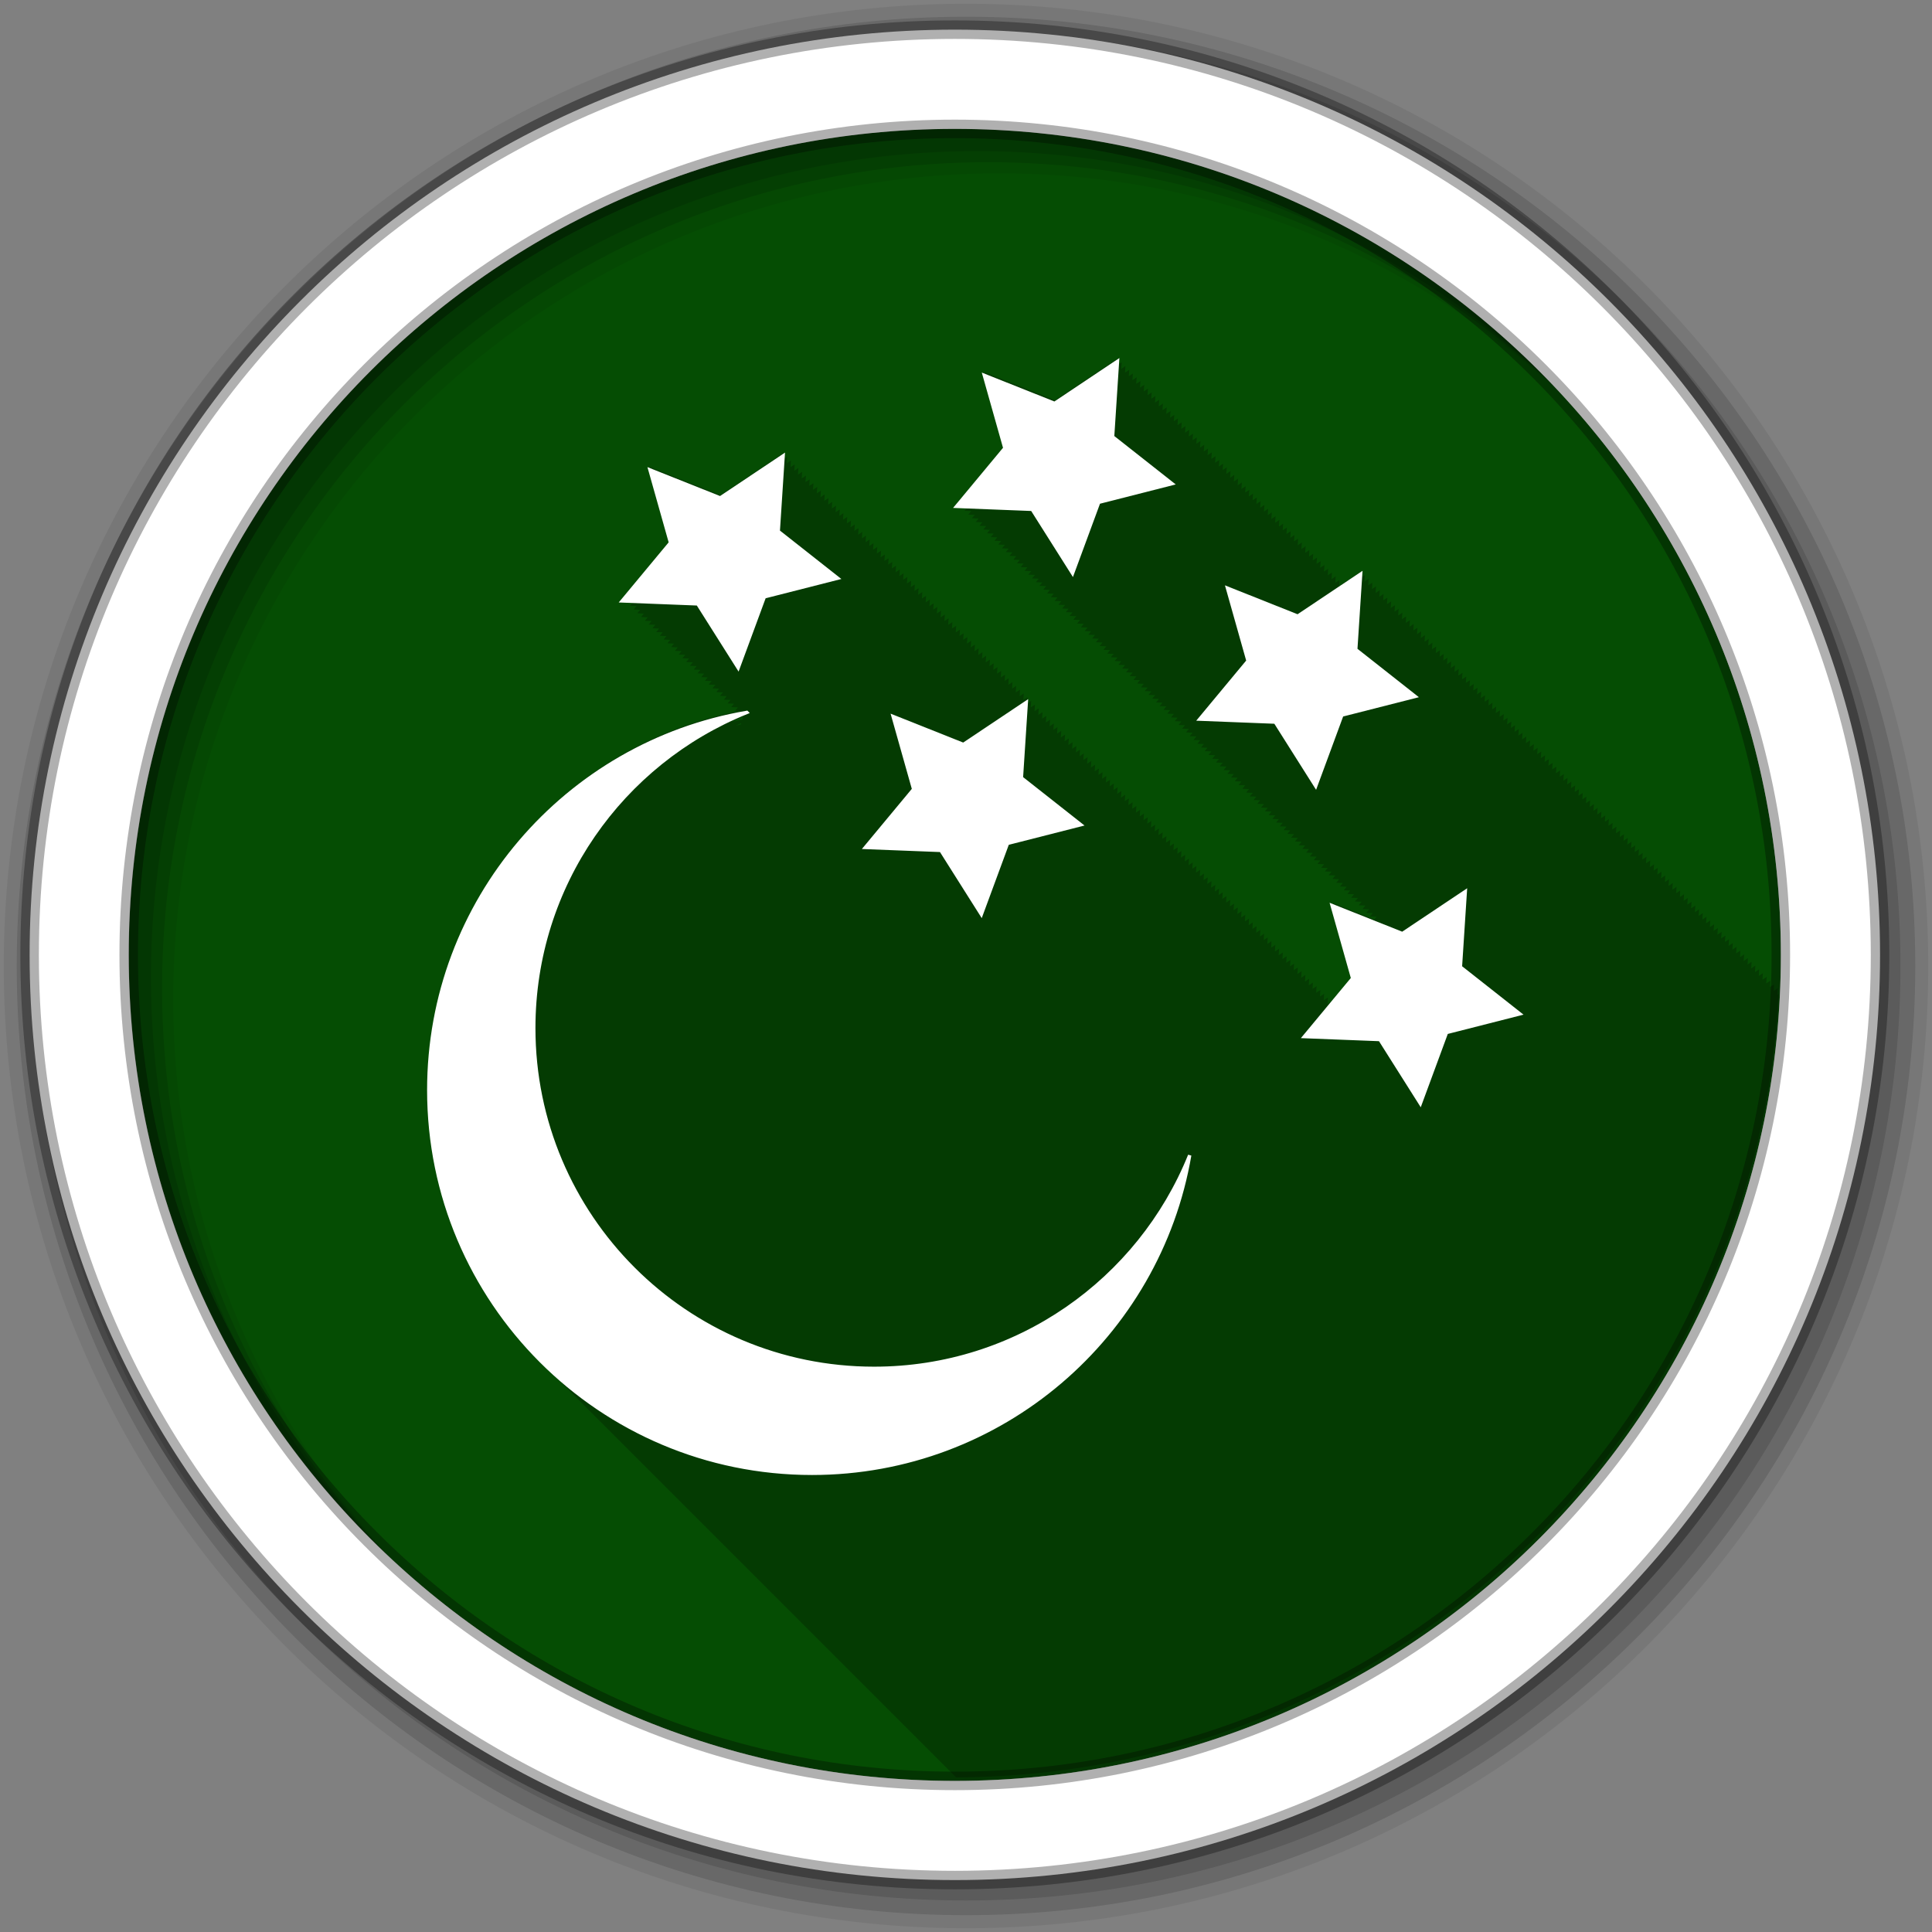 <?xml version="1.0" encoding="UTF-8" standalone="no"?>
<svg
   xmlns:dc="http://purl.org/dc/elements/1.1/"
   xmlns:cc="http://creativecommons.org/ns#"
   xmlns:rdf="http://www.w3.org/1999/02/22-rdf-syntax-ns#"
   xmlns:svg="http://www.w3.org/2000/svg"
   xmlns="http://www.w3.org/2000/svg"
   xmlns:xlink="http://www.w3.org/1999/xlink"
   xmlns:sodipodi="http://sodipodi.sourceforge.net/DTD/sodipodi-0.dtd"
   xmlns:inkscape="http://www.inkscape.org/namespaces/inkscape"
   height="512"
   viewBox="0 0 512 512"
   width="512"
   version="1.1"
   id="svg2"
   inkscape:version="0.91 r13725"
   sodipodi:docname="preferences-desktop-screensaver.svg">
  <rect x="0" y="0" width="512" height="512" fill="#808080" stroke="none"/>
  <sodipodi:namedview
     pagecolor="#ffffff"
     bordercolor="#666666"
     borderopacity="1"
     objecttolerance="10"
     gridtolerance="10"
     guidetolerance="10"
     inkscape:pageopacity="0"
     inkscape:pageshadow="2"
     inkscape:window-width="1680"
     inkscape:window-height="999"
     id="namedview22"
     showgrid="false"
     inkscape:zoom="1.84375"
     inkscape:cx="288.25905"
     inkscape:cy="311.24267"
     inkscape:window-x="0"
     inkscape:window-y="25"
     inkscape:window-maximized="1"
     inkscape:current-layer="svg2" />
  <defs
     id="defs4">
    <path
       id="0"
       stroke="#fff"
       fill-rule="evenodd"
       fill="#fff"
       d="m261.63 150.37-21.929 5.586-7.83 21.23-12.09-19.13-22.612-0.886 14.457-17.409-6.145-21.779 21.02 8.37 18.814-12.574-1.464 22.582z" />
  </defs>
  <path
     id="path11"
     d="m 471.95,253.05 c 0,120.9 -98.01,218.9 -218.9,218.9 -120.9,0 -218.9,-98.01 -218.9,-218.9 0,-120.9 98.01,-218.9 218.9,-218.9 120.9,0 218.9,98.01 218.9,218.9"
     inkscape:connector-curvature="0"
     style="fill:#054D03;fill-rule:evenodd;fill-opacity:1" />
  <path
     id="path13"
     d="m 296.286,94.93 -16.688,11.125 -18.625,-7.406 c 0.042,0.15 5.438,19.313 5.438,19.313 -0.099,0.119 -12.813,15.406 -12.813,15.406 0.014,0.001 1.484,0.05 1.781,0.063 -0.089,0.107 -0.781,0.938 -0.781,0.938 0.014,0.001 1.484,0.05 1.781,0.063 -0.089,0.107 -0.781,0.938 -0.781,0.938 0.014,0.001 1.484,0.05 1.781,0.063 -0.089,0.107 -0.781,0.938 -0.781,0.938 0.013,0.001 1.44,0.051 1.719,0.063 -0.083,0.099 -0.75,0.906 -0.75,0.906 0.014,0.001 1.484,0.05 1.781,0.063 -0.089,0.107 -0.781,0.938 -0.781,0.938 0.013,0.001 1.484,0.05 1.781,0.063 -0.089,0.107 -0.781,0.938 -0.781,0.938 0.013,10e-4 1.484,0.05 1.781,0.063 -0.089,0.107 -0.781,0.938 -0.781,0.938 0.013,0.001 1.484,0.05 1.781,0.063 -0.089,0.107 -0.781,0.938 -0.781,0.938 0.013,0.001 1.484,0.05 1.781,0.063 -0.089,0.107 -0.781,0.938 -0.781,0.938 0.013,0.001 1.441,0.051 1.719,0.063 -0.083,0.099 -0.75,0.906 -0.75,0.906 0.013,0.001 1.484,0.05 1.781,0.063 -0.089,0.107 -0.781,0.938 -0.781,0.938 0.013,0.001 1.484,0.05 1.781,0.063 -0.089,0.107 -0.781,0.938 -0.781,0.938 0.013,0.001 1.484,0.05 1.781,0.063 l -0.781,0.938 c 0.013,0.001 1.484,0.05 1.781,0.063 l -0.781,0.938 c 0.013,10e-4 1.484,0.05 1.781,0.063 l -0.781,0.938 c 0.012,0.001 1.441,0.051 1.719,0.063 l -0.75,0.906 c 0.013,10e-4 1.484,0.05 1.781,0.063 -0.089,0.107 -0.781,0.938 -0.781,0.938 0.013,0.001 1.484,0.05 1.781,0.063 -0.089,0.107 -0.781,0.938 -0.781,0.938 0.013,0.001 1.484,0.05 1.781,0.063 -0.089,0.107 -0.781,0.938 -0.781,0.938 0.012,0.001 1.484,0.05 1.781,0.063 -0.089,0.107 -0.781,0.938 -0.781,0.938 0.012,0.001 1.484,0.05 1.781,0.063 -0.089,0.107 -0.781,0.938 -0.781,0.938 0.012,0.001 1.441,0.051 1.719,0.063 -0.083,0.1 -0.75,0.906 -0.75,0.906 l 0.031,0 c 0.012,0.001 1.462,0.051 1.75,0.063 -0.089,0.107 -0.781,0.938 -0.781,0.938 0.012,0.001 1.485,0.05 1.781,0.063 -0.089,0.107 -0.781,0.938 -0.781,0.938 0.012,0.001 1.485,0.05 1.781,0.063 -0.089,0.107 -0.781,0.938 -0.781,0.938 0.012,10e-4 1.485,0.05 1.781,0.063 -0.089,0.107 -0.781,0.938 -0.781,0.938 0.012,0 1.485,0.05 1.781,0.063 -0.089,0.107 -0.781,0.938 -0.781,0.938 0.012,0 1.485,0.05 1.781,0.063 -0.089,0.107 -0.781,0.938 -0.781,0.938 0.011,0 1.441,0.051 1.719,0.063 l -0.75,0.906 c 0.012,0 1.485,0.05 1.781,0.063 l -0.781,0.938 c 0.012,0 1.485,0.05 1.781,0.063 l -0.781,0.938 c 0.012,0 1.485,0.05 1.781,0.063 l -0.781,0.938 c 0.012,0 1.485,0.05 1.781,0.063 l -0.781,0.938 c 0.012,0 1.485,0.05 1.781,0.063 l -0.781,0.938 c 0.011,0 1.442,0.051 1.719,0.063 l -0.75,0.906 c 0.011,0 1.485,0.05 1.781,0.063 l -0.781,0.938 c 0.011,0 1.485,0.05 1.781,0.063 l -0.781,0.938 c 0.011,0 1.485,0.05 1.781,0.063 l -0.781,0.938 c 0.011,0 1.485,0.05 1.781,0.063 l -0.781,0.938 c 0.011,0 1.485,0.05 1.781,0.063 l -0.781,0.938 c 0.011,0 1.442,0.051 1.719,0.063 -0.083,0.099 -0.75,0.906 -0.75,0.906 0.011,0 1.485,0.05 1.781,0.063 l -0.781,0.938 c 0.011,0 1.485,0.05 1.781,0.063 l -0.781,0.938 c 0.011,0 1.486,0.05 1.781,0.063 l -0.781,0.938 c 0.011,0 1.486,0.05 1.781,0.063 l -0.781,0.938 c 0.011,0 1.486,0.05 1.781,0.063 l -0.781,0.938 c 0.011,0 1.486,0.05 1.781,0.063 l -0.781,0.938 c 0.01,0 1.442,0.051 1.719,0.063 l -0.75,0.906 c 0.011,0 1.486,0.05 1.781,0.063 l -0.781,0.938 c 0.01,0 1.486,0.05 1.781,0.063 l -0.781,0.938 c 0.01,0 1.486,0.05 1.781,0.063 l -0.781,0.938 c 0.01,0 1.486,0.05 1.781,0.063 l -0.781,0.938 c 0.01,0 1.486,0.05 1.781,0.063 l -0.781,0.938 c 0.01,0 1.443,0.051 1.719,0.063 l -0.75,0.906 c 0.01,0 1.486,0.05 1.781,0.063 l -0.781,0.938 c 0.01,0 1.486,0.05 1.781,0.063 -0.089,0.107 -0.781,0.938 -0.781,0.938 0.01,0 1.486,0.05 1.781,0.063 -0.089,0.107 -0.781,0.938 -0.781,0.938 0.01,0 1.486,0.05 1.781,0.063 l -0.781,0.938 c 0.01,0 1.486,0.051 1.781,0.063 l -0.781,0.938 c 0.009,0 1.443,0.051 1.719,0.063 l -0.75,0.906 c 0.01,0 1.486,0.051 1.781,0.063 l -0.781,0.938 c 0.01,0 1.486,0.051 1.781,0.063 l -0.781,0.938 c 0.01,0 1.486,0.051 1.781,0.063 l -0.781,0.938 c 0.009,0 1.486,0.051 1.781,0.063 l -0.781,0.938 c 0.009,0 1.486,0.051 1.781,0.063 l -0.781,0.938 c 0.009,0 1.443,0.051 1.719,0.063 l -0.75,0.906 0.031,0 c 0.009,0 1.464,0.051 1.75,0.063 l -0.781,0.938 c 0.009,0 1.487,0.051 1.781,0.063 l -0.781,0.938 c 0.009,0 1.487,0.051 1.781,0.063 l -0.781,0.938 c 0.009,0 1.487,0.051 1.781,0.063 l -0.781,0.938 c 0.009,0 1.487,0.051 1.781,0.063 l -0.781,0.938 c 0.009,0 1.487,0.051 1.781,0.063 l -0.781,0.938 c 0.009,0 1.443,0.051 1.719,0.063 l -0.75,0.906 c 0.009,0 1.487,0.051 1.781,0.063 -0.089,0.107 -0.781,0.938 -0.781,0.938 0.009,0 1.487,0.051 1.781,0.063 l -0.781,0.938 c 0.009,0 1.487,0.051 1.781,0.063 l -0.781,0.938 c 0.009,0 1.487,0.051 1.781,0.063 l -0.781,0.938 c 0.009,0 1.487,0.051 1.781,0.063 l -0.781,0.938 c 0.008,0 1.444,0.051 1.719,0.063 l -0.75,0.906 c 0.008,0 1.487,0.051 1.781,0.063 l -0.781,0.938 c 0.008,0 1.487,0.051 1.781,0.063 l -0.781,0.938 c 0.008,0 1.487,0.051 1.781,0.063 l -0.781,0.938 c 0.008,0 1.487,0.051 1.781,0.063 l -0.781,0.938 c 0.008,0 1.487,0.051 1.781,0.063 l -0.781,0.938 c 0.008,0 1.444,0.051 1.719,0.063 l -0.75,0.906 c 0.008,0 1.487,0.051 1.781,0.063 l -0.781,0.938 c 0.008,0 1.487,0.051 1.781,0.063 l -0.781,0.938 c 0.008,0 1.488,0.051 1.781,0.063 l -0.781,0.938 c 0.008,0 1.488,0.051 1.781,0.063 l -0.781,0.938 c 0.008,0 1.488,0.051 1.781,0.063 -0.089,0.107 -0.781,0.938 -0.781,0.938 0.008,0 1.488,0.051 1.781,0.063 l -0.781,0.938 c 0.007,0 1.444,0.051 1.719,0.063 l -0.75,0.906 c 0.007,0 1.488,0.051 1.781,0.063 l -0.781,0.938 c 0.007,0 1.488,0.051 1.781,0.063 l -0.781,0.938 c 0.007,0 1.488,0.051 1.781,0.063 l -0.781,0.938 c 0.007,0 1.488,0.051 1.781,0.063 l -0.781,0.938 c 0.007,0 1.488,0.051 1.781,0.063 l -0.781,0.938 c 0.007,0 1.445,0.051 1.719,0.063 l -0.75,0.906 c 0.007,0 1.488,0.051 1.781,0.063 l -0.781,0.938 c 0.007,0 1.488,0.051 1.781,0.063 l -0.781,0.938 c 0.007,0 1.488,0.051 1.781,0.063 l -0.781,0.938 c 0.007,0 1.488,0.051 1.781,0.063 l -0.781,0.938 c 0.007,0 1.488,0.051 1.781,0.063 l -0.781,0.938 c 0.006,0 1.445,0.051 1.719,0.063 l -0.75,0.906 c 0.007,0 1.488,0.051 1.781,0.063 l -0.781,0.938 1.781,0.063 -0.781,0.938 c 0.007,0 1.488,0.051 1.781,0.063 l -0.781,0.938 c 0.006,0 1.488,0.051 1.781,0.063 l -0.781,0.938 c 0.006,0 1.488,0.051 1.781,0.063 l -0.781,0.938 c 0.006,0 1.445,0.051 1.719,0.063 l -0.75,0.906 0.031,0 c 0.006,0 1.466,0.051 1.75,0.063 l -0.625,0.75 c -5.309,-2.12 -11,-4.406 -11,-4.406 0.042,0.15 5.438,19.313 5.438,19.313 -0.045,0.054 -2.887,3.526 -5.719,6.938 10e-4,-0.012 0,-0.188 0,-0.188 l -1.125,0.75 c 0.048,-0.752 0.125,-1.75 0.125,-1.75 l -1.125,0.75 c 0.047,-0.739 0.125,-1.75 0.125,-1.75 l -1.125,0.75 c 0.047,-0.733 0.125,-1.75 0.125,-1.75 l -1.125,0.75 c 0.047,-0.728 0.125,-1.75 0.125,-1.75 l -1.094,0.719 c 0.044,-0.681 0.125,-1.688 0.125,-1.688 l -1.125,0.75 c 0.046,-0.715 0.125,-1.75 0.125,-1.75 l -1.125,0.75 c 0.045,-0.71 0.125,-1.75 0.125,-1.75 l -1.125,0.75 c 0.045,-0.698 0.125,-1.75 0.125,-1.75 l -1.125,0.75 c 0.044,-0.692 0.125,-1.75 0.125,-1.75 l -1.125,0.75 c 0.044,-0.687 0.125,-1.75 0.125,-1.75 l -1.094,0.719 c 0.041,-0.642 0.125,-1.688 0.125,-1.688 l -1.125,0.75 c 0.043,-0.675 0.125,-1.75 0.125,-1.75 l -1.125,0.75 c 0.043,-0.67 0.125,-1.75 0.125,-1.75 l -1.125,0.75 c 0.042,-0.66 0.125,-1.75 0.125,-1.75 l -1.125,0.75 c 0.042,-0.654 0.125,-1.75 0.125,-1.75 l -1.094,0.719 c 0.04,-0.629 0.094,-1.719 0.094,-1.719 l -1.125,0.75 c 0.041,-0.639 0.125,-1.75 0.125,-1.75 l -1.094,0.719 c 0.038,-0.6 0.125,-1.688 0.125,-1.688 l -1.125,0.75 c 0.041,-0.633 0.125,-1.75 0.125,-1.75 l -1.125,0.75 c 0.04,-0.624 0.125,-1.75 0.125,-1.75 l -1.125,0.75 c 0.04,-0.619 0.125,-1.75 0.125,-1.75 l -1.094,0.719 c 0.038,-0.594 0.094,-1.719 0.094,-1.719 l -1.094,0.75 c 0.039,-0.604 0.094,-1.75 0.094,-1.75 l -1.094,0.719 c 0.036,-0.568 0.125,-1.688 0.125,-1.688 l -1.125,0.75 c 0.038,-0.6 0.125,-1.75 0.125,-1.75 l -1.125,0.75 0.125,-1.75 -1.125,0.75 c 0.038,-0.586 0.125,-1.75 0.125,-1.75 l -1.125,0.75 c 0.037,-0.582 0.125,-1.75 0.125,-1.75 l -1.125,0.75 c 0.037,-0.574 0.125,-1.75 0.125,-1.75 l -1.094,0.719 c 0.034,-0.538 0.125,-1.688 0.125,-1.688 l -1.125,0.75 c 0.036,-0.565 0.125,-1.75 0.125,-1.75 l -1.125,0.75 c 0.036,-0.561 0.125,-1.75 0.125,-1.75 l -1.125,0.75 c 0.036,-0.557 0.125,-1.75 0.125,-1.75 l -1.125,0.75 c 0.035,-0.55 0.125,-1.75 0.125,-1.75 l -1.125,0.75 c 0.035,-0.546 0.125,-1.75 0.125,-1.75 l -1.125,0.75 c 0.035,-0.542 0.125,-1.75 0.125,-1.75 l -1.094,0.719 c 0.032,-0.504 0.125,-1.688 0.125,-1.688 l -1.125,0.75 c 0.034,-0.534 0.125,-1.75 0.125,-1.75 l -1.125,0.75 c 0.034,-0.53 0.125,-1.75 0.125,-1.75 l -1.125,0.75 c 0.034,-0.523 0.125,-1.75 0.125,-1.75 l -1.094,0.719 c 0.032,-0.502 0.094,-1.719 0.094,-1.719 l -1.125,0.75 c 0.033,-0.516 0.125,-1.75 0.125,-1.75 l -1.094,0.719 c 0.031,-0.48 0.125,-1.688 0.125,-1.688 l -1.125,0.75 c 0.033,-0.509 0.125,-1.75 0.125,-1.75 l -1.125,0.75 c 0.032,-0.505 0.125,-1.75 0.125,-1.75 l -1.125,0.75 0.125,-1.75 -1.125,0.75 c 0.032,-0.496 0.125,-1.75 0.125,-1.75 l -1.125,0.75 c 0.032,-0.492 0.125,-1.75 0.125,-1.75 l -1.094,0.719 c 0.029,-0.458 0.125,-1.688 0.125,-1.688 l -1.125,0.75 c 0.031,-0.486 0.125,-1.75 0.125,-1.75 l -1.125,0.75 c 0.031,-0.483 0.125,-1.75 0.125,-1.75 l -1.125,0.75 c 0.031,-0.477 0.125,-1.75 0.125,-1.75 l -1.125,0.75 c 0.03,-0.474 0.125,-1.75 0.125,-1.75 l -1.125,0.75 c 0.03,-0.471 0.125,-1.75 0.125,-1.75 l -1.094,0.719 c 0.028,-0.438 0.125,-1.688 0.125,-1.688 l -1.125,0.75 c 0.03,-0.465 0.125,-1.75 0.125,-1.75 l -1.125,0.75 c 0.03,-0.462 0.125,-1.75 0.125,-1.75 l -1.125,0.75 c 0.029,-0.457 0.125,-1.75 0.125,-1.75 l -1.125,0.75 c 0.029,-0.454 0.125,-1.75 0.125,-1.75 l -1.125,0.75 c 0.029,-0.451 0.125,-1.75 0.125,-1.75 l -1.125,0.75 c 0.029,-0.446 0.125,-1.75 0.125,-1.75 l -1.094,0.719 c 0.027,-0.417 0.125,-1.688 0.125,-1.688 l -1.125,0.75 c 0.028,-0.443 0.125,-1.75 0.125,-1.75 l -1.125,0.75 c 0.028,-0.438 0.125,-1.75 0.125,-1.75 l -1.125,0.75 c 0.028,-0.435 0.125,-1.75 0.125,-1.75 l -1.125,0.75 c 0.028,-0.431 0.125,-1.75 0.125,-1.75 l -1.125,0.75 c 0.027,-0.428 0.125,-1.75 0.125,-1.75 l -1.094,0.719 c 0.026,-0.4 0.125,-1.688 0.125,-1.688 l -1.125,0.75 c 0.027,-0.423 0.125,-1.75 0.125,-1.75 l -1.125,0.75 c 0.027,-0.42 0.125,-1.75 0.125,-1.75 l -1.125,0.75 c 0.027,-0.418 0.125,-1.75 0.125,-1.75 l -1.125,0.75 c 0.027,-0.414 0.125,-1.75 0.125,-1.75 l -1.125,0.75 c 0.026,-0.411 0.125,-1.75 0.125,-1.75 l -1.094,0.719 c 0.025,-0.384 0.125,-1.688 0.125,-1.688 l -1.125,0.75 c 0.026,-0.407 0.125,-1.75 0.125,-1.75 l -1.125,0.75 c 0.026,-0.404 0.125,-1.75 0.125,-1.75 l -1.125,0.75 c 0.026,-0.402 0.125,-1.75 0.125,-1.75 l -1.125,0.75 c 0.026,-0.398 0.125,-1.75 0.125,-1.75 l -1.125,0.75 c 0.025,-0.396 0.125,-1.75 0.125,-1.75 l -1.125,0.75 c 0.025,-0.394 0.125,-1.75 0.125,-1.75 l -1.094,0.719 c 0.023,-0.366 0.125,-1.688 0.125,-1.688 l -1.125,0.75 c 0.025,-0.39 0.125,-1.75 0.125,-1.75 l -1.094,0.75 c 0.025,-0.387 0.094,-1.75 0.094,-1.75 l -1.125,0.75 c 0.025,-0.384 0.125,-1.75 0.125,-1.75 l -1.094,0.75 c 0.024,-0.381 0.094,-1.75 0.094,-1.75 l -1.094,0.75 c 0.024,-0.379 0.094,-1.75 0.094,-1.75 l -1.063,0.719 c 0.023,-0.352 0.094,-1.688 0.094,-1.688 l -1.125,0.75 c 0.024,-0.376 0.125,-1.75 0.125,-1.75 l -1.125,0.75 c 0.024,-0.374 0.125,-1.75 0.125,-1.75 l -1.094,0.75 c 0.024,-0.369 0.094,-1.75 0.094,-1.75 l -1.125,0.75 c 0.024,-0.368 0.125,-1.75 0.125,-1.75 l -1.125,0.75 c 0.023,-0.366 0.125,-1.75 0.125,-1.75 l -1.094,0.719 c 0.022,-0.341 0.125,-1.688 0.125,-1.688 l -1.125,0.75 c 0.023,-0.363 0.125,-1.75 0.125,-1.75 l -1.125,0.75 c 0.023,-0.361 0.125,-1.75 0.125,-1.75 l -1.125,0.75 c 0.023,-0.358 0.125,-1.75 0.125,-1.75 l -1.125,0.75 c 0.023,-0.356 0.125,-1.75 0.125,-1.75 l -1.125,0.75 c 0.023,-0.353 0.125,-1.75 0.125,-1.75 l -1.094,0.719 c 0.021,-0.329 0.125,-1.688 0.125,-1.688 l -1.125,0.75 c 0.022,-0.35 0.125,-1.75 0.125,-1.75 l -1.125,0.719 c 0.022,-0.336 0.125,-1.719 0.125,-1.719 l -1.125,0.75 c 0.022,-0.346 0.125,-1.75 0.125,-1.75 l -1.125,0.75 c 0.022,-0.344 0.125,-1.75 0.125,-1.75 l -1.125,0.75 c 0.022,-0.341 0.125,-1.75 0.125,-1.75 l -1.125,0.75 c 0.022,-0.34 0.125,-1.75 0.125,-1.75 l -1.094,0.719 c 0.02,-0.317 0.125,-1.688 0.125,-1.688 l -1.125,0.75 0.125,-1.75 -1.125,0.75 c 0.021,-0.335 0.125,-1.75 0.125,-1.75 l -1.125,0.75 c 0.021,-0.333 0.125,-1.75 0.125,-1.75 l -1.125,0.75 c 0.021,-0.33 0.125,-1.75 0.125,-1.75 l -1.094,0.75 c 0.021,-0.328 0.094,-1.75 0.094,-1.75 l -1.063,0.719 c 0.02,-0.306 0.094,-1.688 0.094,-1.688 l -1.125,0.719 c 0.02,-0.315 0.125,-1.719 0.125,-1.719 l -1.125,0.719 c 0.02,-0.314 0.125,-1.719 0.125,-1.719 l -1.125,0.75 c 0.021,-0.323 0.125,-1.75 0.125,-1.75 l -1.125,0.75 c 0.021,-0.32 0.125,-1.75 0.125,-1.75 l -1.125,0.75 c 0.02,-0.319 0.125,-1.75 0.125,-1.75 l -1.094,0.719 c 0.019,-0.297 0.125,-1.688 0.125,-1.688 l -1.125,0.719 c 0.02,-0.305 0.125,-1.719 0.125,-1.719 l -1.125,0.75 c 0.02,-0.315 0.125,-1.75 0.125,-1.75 l -1.125,0.75 c 0.02,-0.313 0.125,-1.75 0.125,-1.75 l -1.125,0.75 c 0.02,-0.311 0.125,-1.75 0.125,-1.75 l -1.125,0.75 c 0.02,-0.309 0.125,-1.75 0.125,-1.75 l -1.094,0.75 c 0.02,-0.307 0.094,-1.75 0.094,-1.75 l -1.094,0.75 c 0.019,-0.296 0.125,-1.719 0.125,-1.719 l -1.125,0.75 c 0.02,-0.305 0.125,-1.75 0.125,-1.75 l -1.125,0.719 0.125,-1.719 -1.125,0.75 c 0.019,-0.302 0.125,-1.75 0.125,-1.75 l -1.094,0.75 c 0.019,-0.3 0.094,-1.75 0.094,-1.75 l -1.125,0.75 c 0.019,-0.299 0.125,-1.75 0.125,-1.75 l -1.094,0.75 c 0.018,-0.288 0.125,-1.719 0.125,-1.719 l -1.094,0.719 c 0.018,-0.286 0.094,-1.719 0.094,-1.719 l -1.125,0.75 c 0.019,-0.295 0.125,-1.75 0.125,-1.75 l -1.094,0.719 c 0.018,-0.283 0.094,-1.719 0.094,-1.719 l -1,0.656 c -0.001,0.001 -0.122,0.061 -0.125,0.063 0.018,-0.282 0.125,-1.719 0.125,-1.719 l -0.906,0.625 c -0.002,0.001 -0.212,0.12 -0.219,0.125 0.019,-0.29 0.125,-1.75 0.125,-1.75 l -0.813,0.563 c -0.002,10e-4 -0.269,0.18 -0.281,0.188 0.018,-0.28 0.125,-1.719 0.125,-1.719 l -0.75,0.5 -0.375,0.25 c 0.018,-0.288 0.125,-1.75 0.125,-1.75 l -0.688,0.438 c -0.003,0.002 -0.412,0.264 -0.438,0.281 0.018,-0.277 0.125,-1.719 0.125,-1.719 l -0.594,0.375 c -0.004,0.003 -0.494,0.319 -0.531,0.344 0.018,-0.276 0.125,-1.719 0.125,-1.719 l -0.5,0.344 -0.625,0.406 c 0.018,-0.284 0.125,-1.75 0.125,-1.75 l -0.406,0.281 c -0.006,0.004 -0.654,0.426 -0.719,0.469 0.018,-0.282 0.125,-1.75 0.125,-1.75 l -0.313,0.219 c -0.006,0.004 -0.707,0.451 -0.781,0.5 0.017,-0.263 0.125,-1.688 0.125,-1.688 l -0.25,0.156 -0.875,0.563 c 0.017,-0.271 0.125,-1.719 0.125,-1.719 l -0.188,0.094 c -0.007,0.005 -0.832,0.554 -0.938,0.625 0.017,-0.269 0.125,-1.719 0.125,-1.719 0,0 -0.093,0.062 -0.094,0.063 -0.008,0.005 -0.905,0.603 -1.031,0.688 0.018,-0.278 0.125,-1.75 0.125,-1.75 -0.129,0.087 -16.688,11.156 -16.688,11.156 -0.144,-0.058 -18.625,-7.438 -18.625,-7.438 0.042,0.15 5.438,19.313 5.438,19.313 -0.099,0.12 -12.813,15.438 -12.813,15.438 0.014,10e-4 1.484,0.051 1.781,0.063 -0.089,0.107 -0.781,0.938 -0.781,0.938 l 0.094,0 c 0.013,0.001 1.418,0.052 1.688,0.063 -0.089,0.107 -0.781,0.938 -0.781,0.938 l 0.188,0 1.594,0.063 c -0.09,0.108 -0.781,0.938 -0.781,0.938 l 0.281,0 c 0.011,0 1.236,0.055 1.438,0.063 -0.084,0.101 -0.75,0.906 -0.75,0.906 l 0.406,0.031 c 0.01,0 1.165,0.056 1.344,0.063 -0.084,0.102 -0.75,0.906 -0.75,0.906 0,0 0.499,0.031 0.5,0.031 0.01,0 1.093,0.056 1.25,0.063 -0.085,0.102 -0.75,0.906 -0.75,0.906 0,0 0.593,0.031 0.594,0.031 0.009,0 1.045,0.026 1.188,0.031 -0.091,0.11 -0.781,0.938 -0.781,0.938 0,0 0.687,0.031 0.688,0.031 0.008,0 0.971,0.026 1.094,0.031 -0.092,0.111 -0.781,0.938 -0.781,0.938 l 0.781,0.031 c 0.008,0 0.896,0.027 1,0.031 -0.092,0.111 -0.781,0.938 -0.781,0.938 0,0 0.874,0.031 0.875,0.031 0.007,0 0.767,0.028 0.844,0.031 -0.086,0.104 -0.75,0.906 -0.75,0.906 0,0 0.999,0.063 1,0.063 0.006,0 0.688,0.029 0.75,0.031 -0.087,0.104 -0.75,0.906 -0.75,0.906 0,0 1.093,0.063 1.094,0.063 0.005,0 0.608,0.029 0.656,0.031 -0.087,0.105 -0.75,0.906 -0.75,0.906 0,0 1.187,0.062 1.188,0.063 0.004,0 0.526,0.03 0.563,0.031 l -0.75,0.906 c 0,0 1.281,0.062 1.281,0.063 0.004,0 0.443,0.03 0.469,0.031 l -0.75,0.906 1.406,0.063 c 0.003,0 0.329,-0.001 0.344,0 l -0.75,0.938 c 0,0 1.499,0.031 1.5,0.031 l 0.25,0 -0.781,0.938 c 0,0 1.624,0.063 1.625,0.063 l 0.156,0 c -0.096,0.116 -0.781,0.938 -0.781,0.938 0,0 1.718,0.063 1.719,0.063 l 0.063,0 c -0.096,0.116 -0.781,0.938 -0.781,0.938 0,0 1.721,0.06 1.781,0.063 -0.097,0.117 -0.781,0.938 -0.781,0.938 0,0 1.564,0.054 1.781,0.063 -0.097,0.117 -0.781,0.938 -0.781,0.938 0,0 1.435,0.049 1.781,0.063 -0.098,0.118 -0.781,0.938 -0.781,0.938 0,0 1.213,0.043 1.719,0.063 -0.092,0.111 -0.75,0.906 -0.75,0.906 0,0 1.222,0.041 1.781,0.063 -0.099,0.119 -0.781,0.938 -0.781,0.938 0,0 1.155,0.038 1.781,0.063 -0.1,0.12 -0.781,0.938 -0.781,0.938 0,0 1.099,0.036 1.781,0.063 -0.1,0.12 -0.781,0.938 -0.781,0.938 0,0 1.053,0.034 1.781,0.063 -0.101,0.121 -0.781,0.938 -0.781,0.938 l 1.781,0.063 c -0.101,0.122 -0.781,0.938 -0.781,0.938 l 1.781,0.063 c -0.102,0.122 -0.781,0.938 -0.781,0.938 l 1.719,0.063 -0.75,0.906 1.781,0.063 -0.781,0.938 1.281,0.031 c -46.915,8.994 -82.34,50.24 -82.34,99.78 l 0,0.031 c 0,28.06 11.365,53.43 29.75,71.813 0.33,0.339 0.666,0.666 1,1 0.244,0.237 0.473,0.484 0.719,0.719 0.089,0.089 0.161,0.192 0.25,0.281 0.111,0.108 0.232,0.206 0.344,0.313 l -0.25,0.813 107.84,107.84 c 61.63,-0.181 117.26,-25.85 156.94,-67 l 0.031,0 c 0.465,-0.483 0.914,-0.982 1.375,-1.469 0.005,-0.013 0.026,-0.019 0.031,-0.031 0.03,-0.032 0.063,-0.062 0.094,-0.094 34.639,-36.653 56.761,-85.27 59.5,-139 l -0.281,0.188 c 0.035,-0.545 0.094,-1.75 0.094,-1.75 l -1.094,0.75 c 0.035,-0.541 0.094,-1.75 0.094,-1.75 l -1.094,0.719 c 0.032,-0.504 0.125,-1.688 0.125,-1.688 l -1.125,0.75 c 0.034,-0.534 0.125,-1.75 0.125,-1.75 l -1.125,0.75 c 0.034,-0.53 0.125,-1.75 0.125,-1.75 l -1.094,0.75 c 0.033,-0.522 0.094,-1.75 0.094,-1.75 l -1.094,0.75 c 0.033,-0.519 0.094,-1.75 0.094,-1.75 l -1.094,0.75 c 0.033,-0.515 0.094,-1.75 0.094,-1.75 l -1.063,0.719 c 0.031,-0.479 0.094,-1.688 0.094,-1.688 l -1.125,0.75 c 0.033,-0.509 0.125,-1.75 0.125,-1.75 l -1.094,0.75 c 0.032,-0.504 0.094,-1.75 0.094,-1.75 l -1.125,0.75 0.125,-1.75 -1.125,0.75 c 0.032,-0.496 0.125,-1.75 0.125,-1.75 l -1.125,0.75 c 0.032,-0.492 0.125,-1.75 0.125,-1.75 l -1.094,0.719 c 0.029,-0.458 0.125,-1.688 0.125,-1.688 l -1.125,0.75 c 0.031,-0.486 0.125,-1.75 0.125,-1.75 l -1.125,0.75 c 0.031,-0.483 0.125,-1.75 0.125,-1.75 l -1.125,0.75 c 0.031,-0.477 0.125,-1.75 0.125,-1.75 l -1.125,0.75 c 0.03,-0.474 0.125,-1.75 0.125,-1.75 l -1.125,0.75 c 0.03,-0.471 0.125,-1.75 0.125,-1.75 l -1.094,0.719 c 0.028,-0.438 0.125,-1.688 0.125,-1.688 l -1.125,0.75 c 0.03,-0.465 0.125,-1.75 0.125,-1.75 l -1.125,0.75 c 0.03,-0.462 0.125,-1.75 0.125,-1.75 l -1.125,0.75 c 0.029,-0.457 0.125,-1.75 0.125,-1.75 l -1.125,0.75 c 0.029,-0.454 0.125,-1.75 0.125,-1.75 l -1.094,0.75 c 0.029,-0.45 0.094,-1.75 0.094,-1.75 l -1.094,0.75 c 0.029,-0.445 0.094,-1.75 0.094,-1.75 l -1.063,0.719 c 0.027,-0.416 0.094,-1.688 0.094,-1.688 l -1.125,0.75 c 0.028,-0.443 0.125,-1.75 0.125,-1.75 l -1.125,0.75 c 0.028,-0.438 0.125,-1.75 0.125,-1.75 l -1.094,0.75 c 0.028,-0.434 0.094,-1.75 0.094,-1.75 l -1.094,0.75 c 0.028,-0.43 0.094,-1.75 0.094,-1.75 l -1.094,0.75 c 0.027,-0.427 0.094,-1.75 0.094,-1.75 l -1.094,0.719 c 0.026,-0.4 0.125,-1.688 0.125,-1.688 l -1.125,0.75 c 0.027,-0.423 0.125,-1.75 0.125,-1.75 0,0 -0.798,0.531 -1.125,0.75 0.027,-0.42 0.125,-1.75 0.125,-1.75 l -1.125,0.75 c 0.027,-0.418 0.125,-1.75 0.125,-1.75 l -1.125,0.75 c 0.027,-0.414 0.125,-1.75 0.125,-1.75 l -1.125,0.75 c 0.026,-0.411 0.125,-1.75 0.125,-1.75 l -1.094,0.719 c 0.025,-0.384 0.125,-1.688 0.125,-1.688 l -1.125,0.75 c 0.026,-0.407 0.125,-1.75 0.125,-1.75 l -1.125,0.75 c 0.026,-0.404 0.125,-1.75 0.125,-1.75 l -1.125,0.75 c 0.026,-0.402 0.125,-1.75 0.125,-1.75 l -1.125,0.75 c 0.026,-0.398 0.125,-1.75 0.125,-1.75 l -1.125,0.75 c 0.025,-0.396 0.125,-1.75 0.125,-1.75 l -1.125,0.75 c 0.025,-0.394 0.125,-1.75 0.125,-1.75 l -1.063,0.719 c 0.023,-0.365 0.094,-1.688 0.094,-1.688 l -1.125,0.75 c 0.025,-0.389 0.125,-1.75 0.125,-1.75 l -1.125,0.75 c 0.025,-0.387 0.125,-1.75 0.125,-1.75 l -1.125,0.75 c 0.025,-0.384 0.125,-1.75 0.125,-1.75 l -1.125,0.75 c 0.024,-0.382 0.125,-1.75 0.125,-1.75 l -1.094,0.75 c 0.024,-0.379 0.094,-1.75 0.094,-1.75 l -1.063,0.719 c 0.023,-0.352 0.094,-1.688 0.094,-1.688 l -1.125,0.75 c 0.024,-0.376 0.125,-1.75 0.125,-1.75 l -1.125,0.75 c 0.024,-0.374 0.125,-1.75 0.125,-1.75 l -1.094,0.75 c 0.024,-0.369 0.094,-1.75 0.094,-1.75 l -1.125,0.75 c 0.024,-0.368 0.125,-1.75 0.125,-1.75 l -1.125,0.75 c 0.023,-0.366 0.125,-1.75 0.125,-1.75 l -1.094,0.719 c 0.022,-0.341 0.125,-1.688 0.125,-1.688 l -1.125,0.75 c 0.023,-0.363 0.125,-1.75 0.125,-1.75 l -1.125,0.75 c 0.023,-0.361 0.125,-1.75 0.125,-1.75 l -1.125,0.75 c 0.023,-0.358 0.125,-1.75 0.125,-1.75 l -1.125,0.75 c 0.023,-0.356 0.125,-1.75 0.125,-1.75 l -1.125,0.75 c 0.023,-0.353 0.125,-1.75 0.125,-1.75 l -1.094,0.719 c 0.021,-0.329 0.125,-1.688 0.125,-1.688 l -1.125,0.75 c 0.022,-0.35 0.125,-1.75 0.125,-1.75 l -1.125,0.75 c 0.022,-0.347 0.125,-1.75 0.125,-1.75 l -1.125,0.75 c 0.022,-0.346 0.125,-1.75 0.125,-1.75 l -1.125,0.75 c 0.022,-0.344 0.125,-1.75 0.125,-1.75 l -1.125,0.75 c 0.022,-0.341 0.125,-1.75 0.125,-1.75 l -1.125,0.75 c 0.022,-0.34 0.125,-1.75 0.125,-1.75 l -1.094,0.719 c 0.02,-0.317 0.125,-1.688 0.125,-1.688 l -1.125,0.719 0.125,-1.719 -1.125,0.75 c 0.021,-0.335 0.125,-1.75 0.125,-1.75 l -1.125,0.75 c 0.021,-0.333 0.125,-1.75 0.125,-1.75 l -1.125,0.75 c 0.021,-0.33 0.125,-1.75 0.125,-1.75 l -1.094,0.75 c 0.021,-0.328 0.094,-1.75 0.094,-1.75 l -1.063,0.719 c 0.02,-0.306 0.094,-1.688 0.094,-1.688 l -1.125,0.719 c 0.02,-0.315 0.125,-1.719 0.125,-1.719 l -1.125,0.719 c 0.02,-0.314 0.125,-1.719 0.125,-1.719 l -1.125,0.75 c 0.021,-0.323 0.125,-1.75 0.125,-1.75 l -1.125,0.75 c 0.021,-0.32 0.125,-1.75 0.125,-1.75 l -1.125,0.75 c 0.02,-0.319 0.125,-1.75 0.125,-1.75 l -1.094,0.719 c 0.019,-0.297 0.125,-1.688 0.125,-1.688 l -1.125,0.719 c 0.02,-0.305 0.125,-1.719 0.125,-1.719 l -1.125,0.75 c 0.02,-0.315 0.125,-1.75 0.125,-1.75 l -1.125,0.75 c 0.02,-0.313 0.125,-1.75 0.125,-1.75 l -1.125,0.75 c 0.02,-0.311 0.125,-1.75 0.125,-1.75 l -1.125,0.75 c 0.02,-0.309 0.125,-1.75 0.125,-1.75 l -1.094,0.75 c 0.02,-0.307 0.094,-1.75 0.094,-1.75 l -1.063,0.719 c 0.018,-0.286 0.094,-1.688 0.094,-1.688 l -1.125,0.75 c 0.02,-0.305 0.125,-1.75 0.125,-1.75 l -1.125,0.719 0.125,-1.719 -1.125,0.75 c 0.019,-0.302 0.125,-1.75 0.125,-1.75 l -1.094,0.75 c 0.019,-0.3 0.094,-1.75 0.094,-1.75 l -1.094,0.75 c 0.019,-0.299 0.094,-1.75 0.094,-1.75 l -1.094,0.75 c 0.018,-0.288 0.125,-1.719 0.125,-1.719 0,0 -0.859,0.562 -1.094,0.719 0.018,-0.286 0.094,-1.719 0.094,-1.719 l -1.125,0.75 c 0.019,-0.295 0.125,-1.75 0.125,-1.75 l -1.094,0.719 c 0.018,-0.283 0.094,-1.719 0.094,-1.719 l -1,0.656 c -10e-4,0.001 -0.122,0.061 -0.125,0.063 0.018,-0.282 0.125,-1.719 0.125,-1.719 l -0.906,0.625 c -0.002,0.001 -0.212,0.12 -0.219,0.125 0.019,-0.29 0.125,-1.75 0.125,-1.75 l -0.813,0.563 c -0.002,0.001 -0.269,0.18 -0.281,0.188 0.018,-0.28 0.125,-1.719 0.125,-1.719 l -0.75,0.5 c -0.003,0.002 -0.355,0.237 -0.375,0.25 0.018,-0.288 0.125,-1.75 0.125,-1.75 l -0.688,0.438 -0.438,0.281 c 0.018,-0.277 0.125,-1.719 0.125,-1.719 l -0.594,0.375 c -0.004,0.003 -0.494,0.319 -0.531,0.344 0.018,-0.276 0.125,-1.719 0.125,-1.719 l -0.5,0.344 c -0.005,0.003 -0.575,0.373 -0.625,0.406 0.018,-0.284 0.125,-1.75 0.125,-1.75 l -0.406,0.281 -0.719,0.469 c 0.018,-0.282 0.125,-1.75 0.125,-1.75 l -0.313,0.219 c -0.006,0.004 -0.707,0.45 -0.781,0.5 0.017,-0.263 0.125,-1.688 0.125,-1.688 l -0.25,0.156 c -0.007,0.004 -0.783,0.501 -0.875,0.563 0.017,-0.271 0.125,-1.719 0.125,-1.719 l -0.188,0.094 c -0.007,0.005 -0.831,0.554 -0.938,0.625 0.017,-0.269 0.125,-1.719 0.125,-1.719 0,0 -0.093,0.062 -0.094,0.063 l -1.031,0.688 c 0.018,-0.278 0.125,-1.75 0.125,-1.75 -0.045,0.03 -3.175,2.113 -5.813,3.875 0.015,-0.224 0.094,-1.563 0.094,-1.563 l -1.125,0.75 c 0.018,-0.278 0.125,-1.75 0.125,-1.75 l -1.125,0.75 c 0.018,-0.278 0.125,-1.75 0.125,-1.75 l -1.125,0.75 c 0.018,-0.278 0.125,-1.75 0.125,-1.75 l -1.125,0.75 c 0.018,-0.278 0.125,-1.75 0.125,-1.75 l -1.125,0.75 c 0.018,-0.278 0.125,-1.75 0.125,-1.75 l -1.094,0.719 c 0.017,-0.26 0.125,-1.688 0.125,-1.688 l -1.125,0.75 c 0.018,-0.278 0.125,-1.75 0.125,-1.75 l -1.125,0.75 c 0.018,-0.278 0.125,-1.75 0.125,-1.75 l -1.125,0.75 c 0.018,-0.278 0.125,-1.75 0.125,-1.75 l -1.125,0.75 c 0.018,-0.278 0.125,-1.75 0.125,-1.75 l -1.125,0.75 c 0.018,-0.278 0.125,-1.75 0.125,-1.75 l -1.094,0.719 c 0.017,-0.26 0.125,-1.688 0.125,-1.688 l -1.125,0.75 c 0.018,-0.278 0.125,-1.75 0.125,-1.75 l -1.125,0.75 c 0.018,-0.278 0.125,-1.75 0.125,-1.75 l -1.125,0.75 c 0.018,-0.278 0.125,-1.75 0.125,-1.75 l -1.125,0.75 0.125,-1.75 -1.125,0.75 c 0.018,-0.278 0.125,-1.75 0.125,-1.75 l -1.125,0.75 c 0.018,-0.278 0.125,-1.75 0.125,-1.75 l -1.094,0.719 c 0.017,-0.259 0.125,-1.688 0.125,-1.688 l -1.125,0.75 c 0.018,-0.278 0.125,-1.75 0.125,-1.75 l -1.125,0.75 c 0.018,-0.278 0.125,-1.75 0.125,-1.75 l -1.125,0.75 c 0.018,-0.278 0.125,-1.75 0.125,-1.75 l -1.125,0.75 c 0.018,-0.278 0.125,-1.75 0.125,-1.75 l -1.125,0.75 c 0.018,-0.278 0.125,-1.75 0.125,-1.75 l -1.094,0.719 c 0.017,-0.259 0.125,-1.688 0.125,-1.688 l -1.125,0.75 c 0.018,-0.278 0.125,-1.75 0.125,-1.75 l -1.125,0.75 c 0.018,-0.278 0.125,-1.75 0.125,-1.75 l -1.125,0.75 c 0.018,-0.278 0.125,-1.75 0.125,-1.75 l -1.125,0.75 c 0.018,-0.278 0.125,-1.75 0.125,-1.75 l -1.125,0.75 c 0.018,-0.278 0.125,-1.75 0.125,-1.75 l -1.094,0.719 c 0.017,-0.259 0.125,-1.688 0.125,-1.688 l -1.125,0.75 c 0.018,-0.278 0.125,-1.75 0.125,-1.75 l -1.125,0.75 c 0.018,-0.278 0.125,-1.75 0.125,-1.75 l -1.125,0.75 c 0.018,-0.278 0.125,-1.75 0.125,-1.75 l -1.125,0.75 c 0.018,-0.278 0.125,-1.75 0.125,-1.75 l -1.125,0.75 0.125,-1.75 -1.125,0.75 c 0.018,-0.278 0.125,-1.75 0.125,-1.75 l -1.094,0.719 c 0.017,-0.259 0.125,-1.688 0.125,-1.688 l -1.125,0.75 c 0.018,-0.278 0.125,-1.75 0.125,-1.75 l -1.125,0.75 c 0.018,-0.278 0.125,-1.75 0.125,-1.75 l -1.125,0.75 c 0.018,-0.278 0.125,-1.75 0.125,-1.75 l -1.125,0.75 c 0.018,-0.278 0.125,-1.75 0.125,-1.75 l -1.125,0.75 c 0.018,-0.278 0.125,-1.75 0.125,-1.75 l -1.094,0.719 c 0.017,-0.259 0.125,-1.688 0.125,-1.688 l -1.125,0.75 c 0.018,-0.278 0.125,-1.75 0.125,-1.75 l -1.125,0.75 c 0.018,-0.278 0.125,-1.75 0.125,-1.75 l -1.125,0.75 c 0.018,-0.278 0.125,-1.75 0.125,-1.75 l -1.125,0.75 c 0.018,-0.278 0.125,-1.75 0.125,-1.75 l -1.125,0.75 c 0.018,-0.278 0.125,-1.75 0.125,-1.75 l -1.094,0.719 c 0.017,-0.259 0.125,-1.688 0.125,-1.688 l -1.125,0.75 c 0.018,-0.278 0.125,-1.75 0.125,-1.75 l -1.125,0.75 c 0.018,-0.278 0.125,-1.75 0.125,-1.75 l -1.125,0.75 c 0.018,-0.278 0.125,-1.75 0.125,-1.75 l -1.125,0.75 c 0.018,-0.278 0.125,-1.75 0.125,-1.75 l -1.125,0.75 c 0.018,-0.278 0.125,-1.75 0.125,-1.75 l -1.094,0.719 c 0.017,-0.26 0.125,-1.688 0.125,-1.688 l -1.125,0.75 c 0.018,-0.278 0.125,-1.75 0.125,-1.75 l -1.125,0.75 c 0.018,-0.278 0.125,-1.75 0.125,-1.75 l -1.125,0.75 c 0.018,-0.278 0.125,-1.75 0.125,-1.75 m -100.06,93.84 -0.438,0.531 1.281,0.031 c -1.345,0.262 -2.671,0.564 -4,0.875 1.038,-0.494 2.096,-0.974 3.156,-1.438 m 0.75,1.063 -0.094,0.375 -0.094,0.094 0.063,0 -0.094,0.313 c -0.93,0.19 -1.86,0.377 -2.781,0.594 0.993,-0.474 1.993,-0.938 3,-1.375 m -0.5,1.688 -0.125,0.406 c -0.471,0.105 -0.937,0.202 -1.406,0.313 0.511,-0.244 1.017,-0.482 1.531,-0.719 m 168.31,52.31 c 0.077,0.003 0.862,0.024 1.031,0.031 l -0.25,0.281 c -0.348,-0.139 -0.414,-0.166 -0.781,-0.313"
     inkscape:connector-curvature="0"
     style="fill-opacity:0.235;fill-rule:evenodd" />
  <path
     id="path15"
     d="M 256,1 C 115.17,1 1,115.17 1,256 1,396.83 115.17,511 256,511 396.83,511 511,396.83 511,256 511,115.17 396.83,1 256,1 m 8.827,44.931 c 120.9,0 218.9,98 218.9,218.9 0,120.9 -98,218.9 -218.9,218.9 -120.9,0 -218.93,-98 -218.93,-218.9 0,-120.9 98.03,-218.9 218.93,-218.9"
     inkscape:connector-curvature="0"
     style="fill-opacity:0.067;fill-rule:evenodd" />
  <g
     id="g17"
     style="fill-opacity:0.129;fill-rule:evenodd"
     transform="translate(0,-540.36)">
    <path
       id="path19"
       d="M 256,544.79 C 117.06,544.79 4.43,657.42 4.43,796.36 4.43,935.3 117.06,1047.9 256,1047.9 394.94,1047.9 507.57,935.3 507.57,796.36 507.57,657.42 394.94,544.79 256,544.79 m 5.885,38.556 c 120.9,0 218.9,98 218.9,218.9 0,120.9 -98,218.9 -218.9,218.9 -120.9,0 -218.93,-98 -218.93,-218.9 0,-120.9 98.03,-218.9 218.93,-218.9"
       inkscape:connector-curvature="0" />
    <path
       id="path21"
       d="M 256,548.72 C 119.23,548.72 8.36,659.59 8.36,796.36 8.36,933.13 119.23,1044 256,1044 392.77,1044 503.64,933.13 503.64,796.36 503.64,659.59 392.77,548.72 256,548.72 m 2.942,31.691 c 120.9,0 218.9,98 218.9,218.9 0,120.9 -98,218.9 -218.9,218.9 -120.9,0 -218.93,-98 -218.93,-218.9 0,-120.9 98.03,-218.9 218.93,-218.9"
       inkscape:connector-curvature="0" />
  </g>
  <path
     id="path23"
     d="M 253.04,7.86 C 117.62,7.86 7.85,117.64 7.85,253.05 c 0,135.42 109.78,245.19 245.19,245.19 135.42,0 245.19,-109.78 245.19,-245.19 C 498.23,117.63 388.45,7.86 253.04,7.86 Z m 0,26.297 c 120.9,0 218.9,98 218.9,218.9 0,120.9 -98,218.9 -218.9,218.9 -120.9,0 -218.93,-98 -218.93,-218.9 0,-120.9 98.03,-218.9 218.93,-218.9 z"
     inkscape:connector-curvature="0"
     style="fill:#ffffff;fill-rule:evenodd;stroke:#000000;stroke-width:4.904;stroke-opacity:0.31" />
  <g
     style="fill:#ffffff;stroke:#ffffff"
     transform="matrix(0.886,0,0,0.886,-782.19,-449.81)"
     id="g71">
    <path
       style="fill-rule:evenodd"
       inkscape:connector-curvature="0"
       d="m 1106.2,720.77 c -54.02,9.261 -95.12,56.31 -95.12,112.97 0,63.31 51.31,114.63 114.63,114.63 56.663,0 103.71,-41.1 112.97,-95.12 -15.08,37.35 -51.654,63.719 -94.41,63.719 -56.21,0 -101.78,-45.568 -101.78,-101.78 0,-42.752 26.367,-79.33 63.719,-94.41 z"
       id="path73" />
    <use
       y="0"
       x="0"
       width="1"
       height="1"
       transform="translate(871.76,530.26)"
       xlink:href="#0"
       id="use75" />
    <use
       y="0"
       x="0"
       width="1"
       height="1"
       transform="translate(1044.5,565.62)"
       xlink:href="#0"
       id="use77" />
    <use
       y="0"
       x="0"
       width="1"
       height="1"
       transform="translate(971.77,501.98)"
       xlink:href="#0"
       id="use79" />
    <use
       y="0"
       x="0"
       width="1"
       height="1"
       transform="translate(1075.8,660.57)"
       xlink:href="#0"
       id="use81" />
    <use
       y="0"
       x="0"
       width="1"
       height="1"
       transform="translate(944.49,604)"
       xlink:href="#0"
       id="use83" />
  </g>
</svg>
